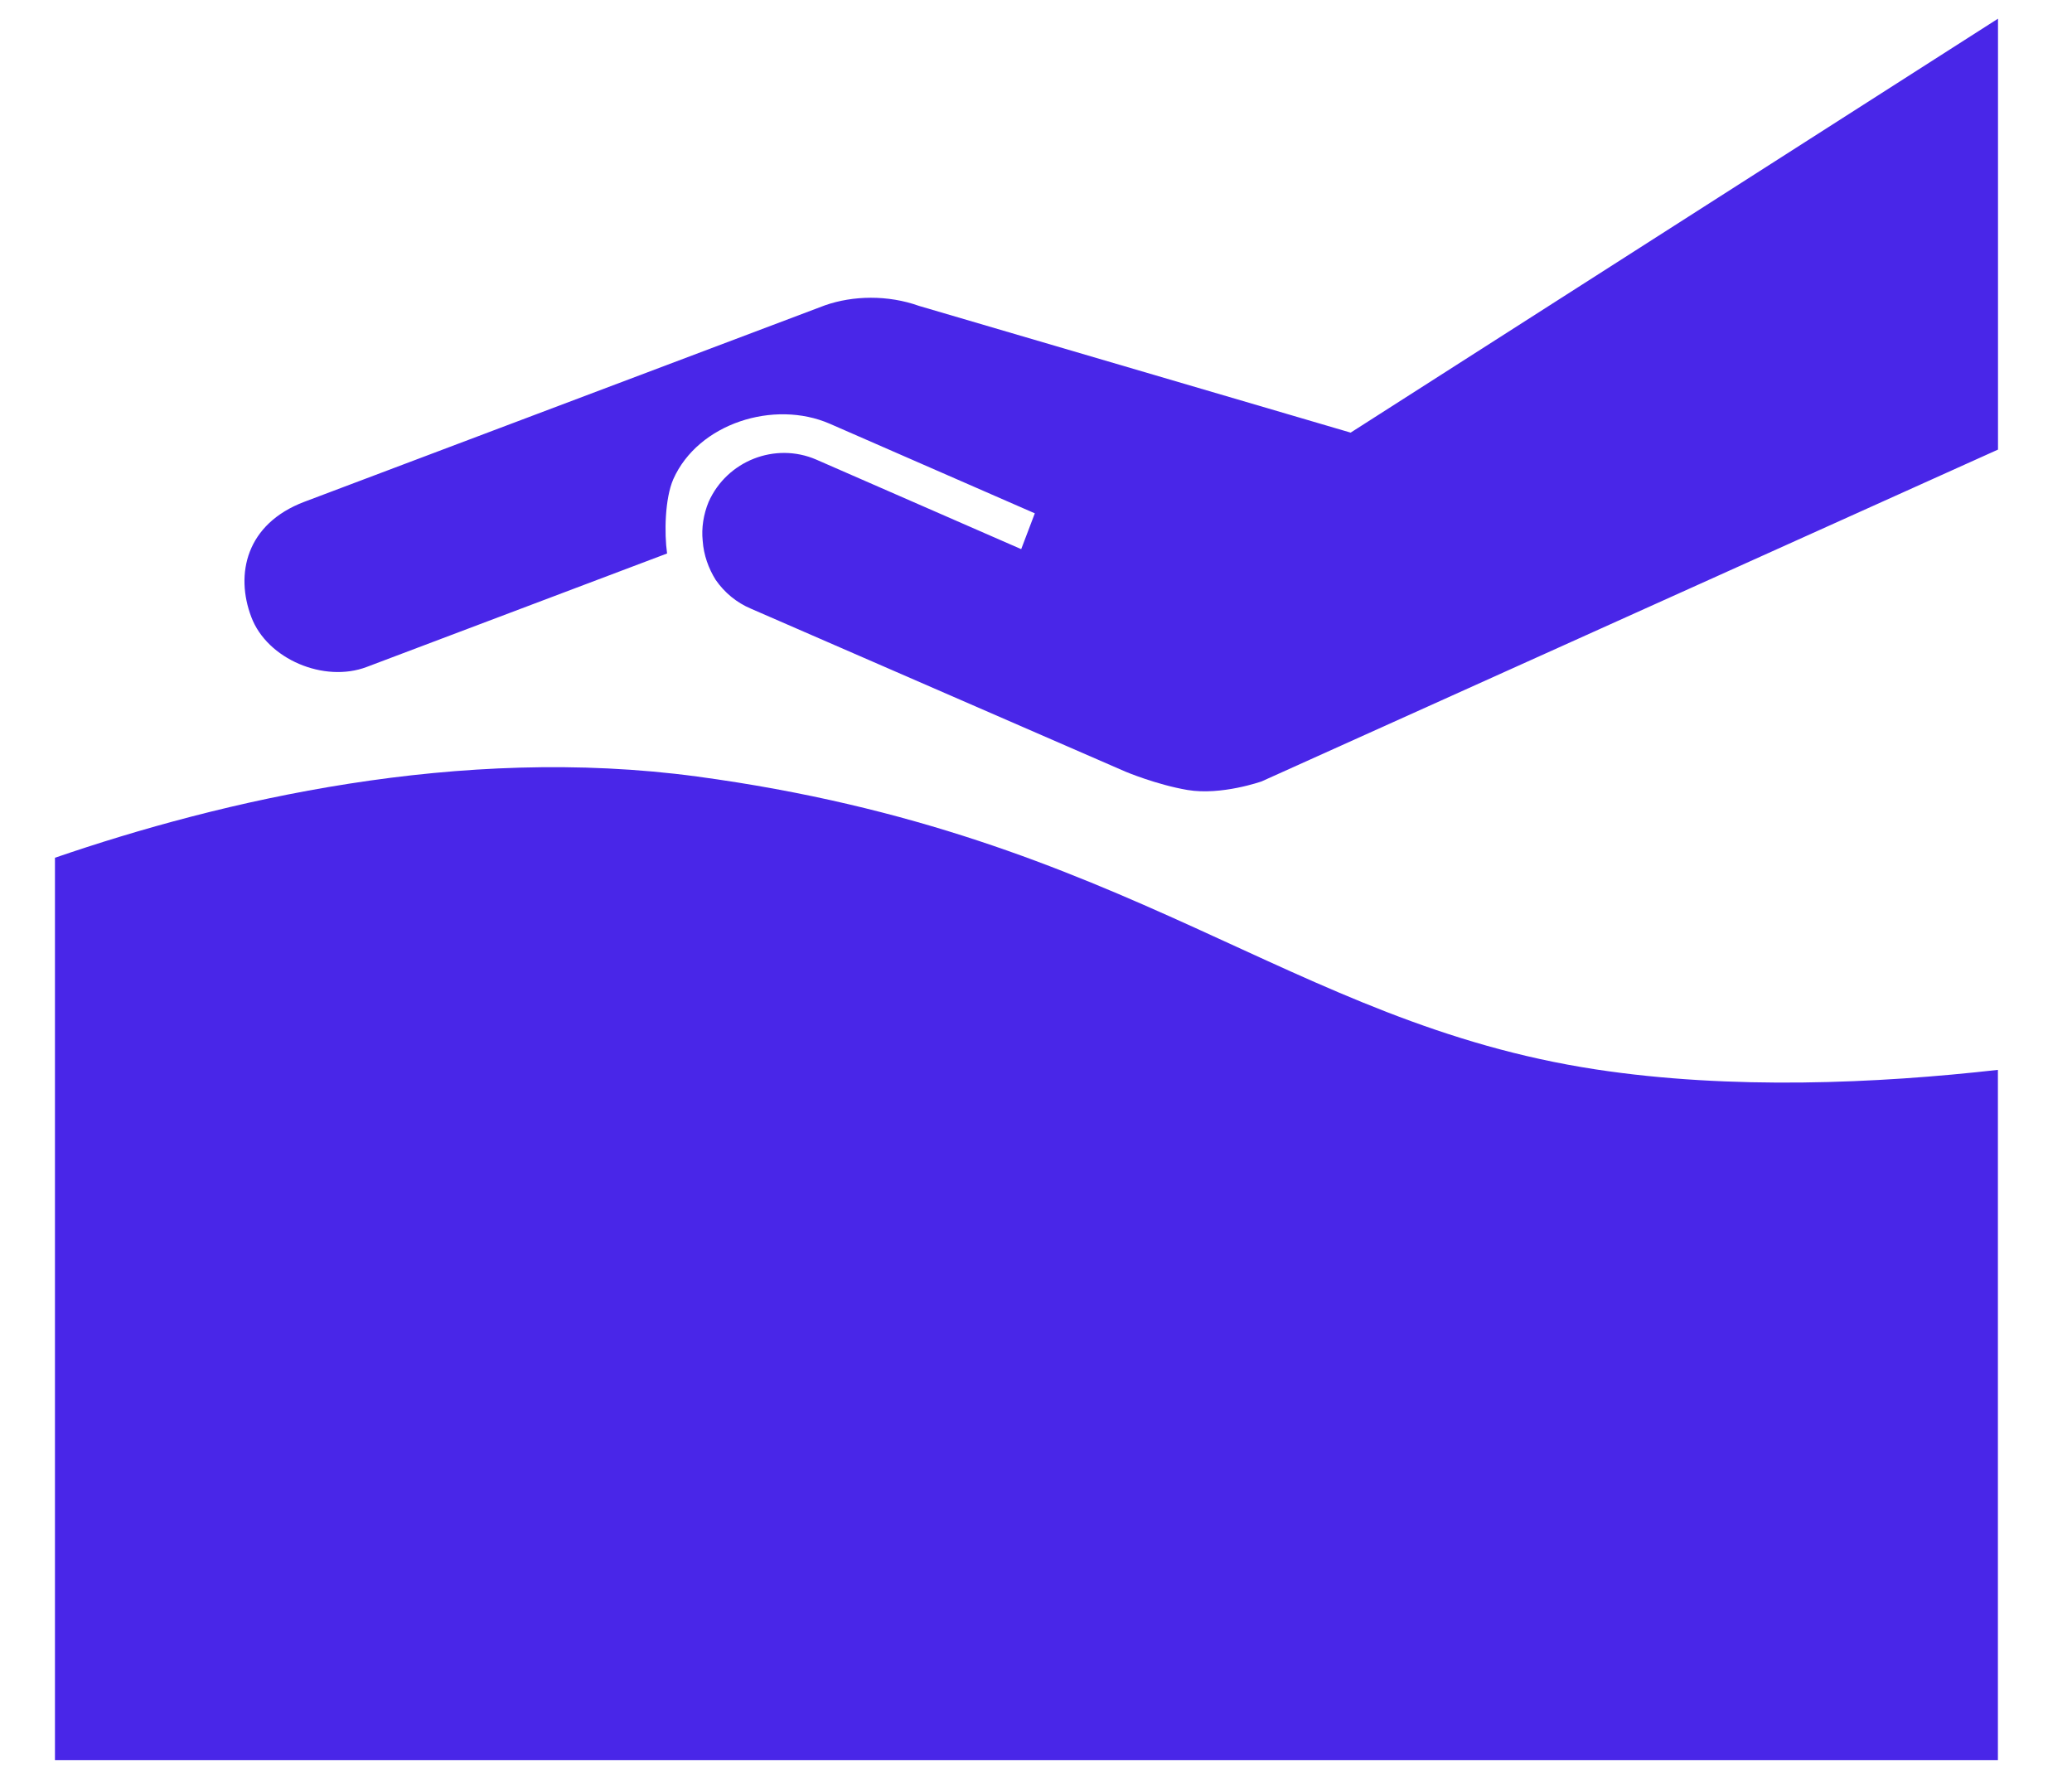 <svg width="21" height="18" viewBox="0 0 21 18" fill="none" xmlns="http://www.w3.org/2000/svg">
<path d="M20.249 0.19L13.689 4.385L9.316 3.101C8.997 2.987 8.644 2.996 8.363 3.094L3.085 5.086C2.493 5.31 2.382 5.82 2.547 6.254C2.708 6.682 3.286 6.924 3.717 6.76L6.761 5.61C6.732 5.405 6.738 5.055 6.824 4.857C7.076 4.291 7.845 4.049 8.41 4.295L10.488 5.203L10.35 5.566L8.272 4.658C7.856 4.479 7.368 4.67 7.182 5.087C7.13 5.213 7.108 5.351 7.122 5.483C7.132 5.625 7.18 5.759 7.253 5.877C7.344 6.008 7.467 6.109 7.612 6.17L11.406 7.821C11.406 7.821 11.719 7.953 12.035 8.007C12.378 8.065 12.787 7.92 12.787 7.92L20.25 4.557V0.19L20.249 0.19Z" fill="#4926E8"/>
<path d="M16.172 10.839C13.066 10.364 11.459 8.465 7.067 7.871C4.654 7.545 2.242 8.115 0.557 8.694V17.841H20.249V10.844C19.029 10.982 17.549 11.049 16.172 10.839V10.839Z" fill="#4926E8"/>
</svg>
